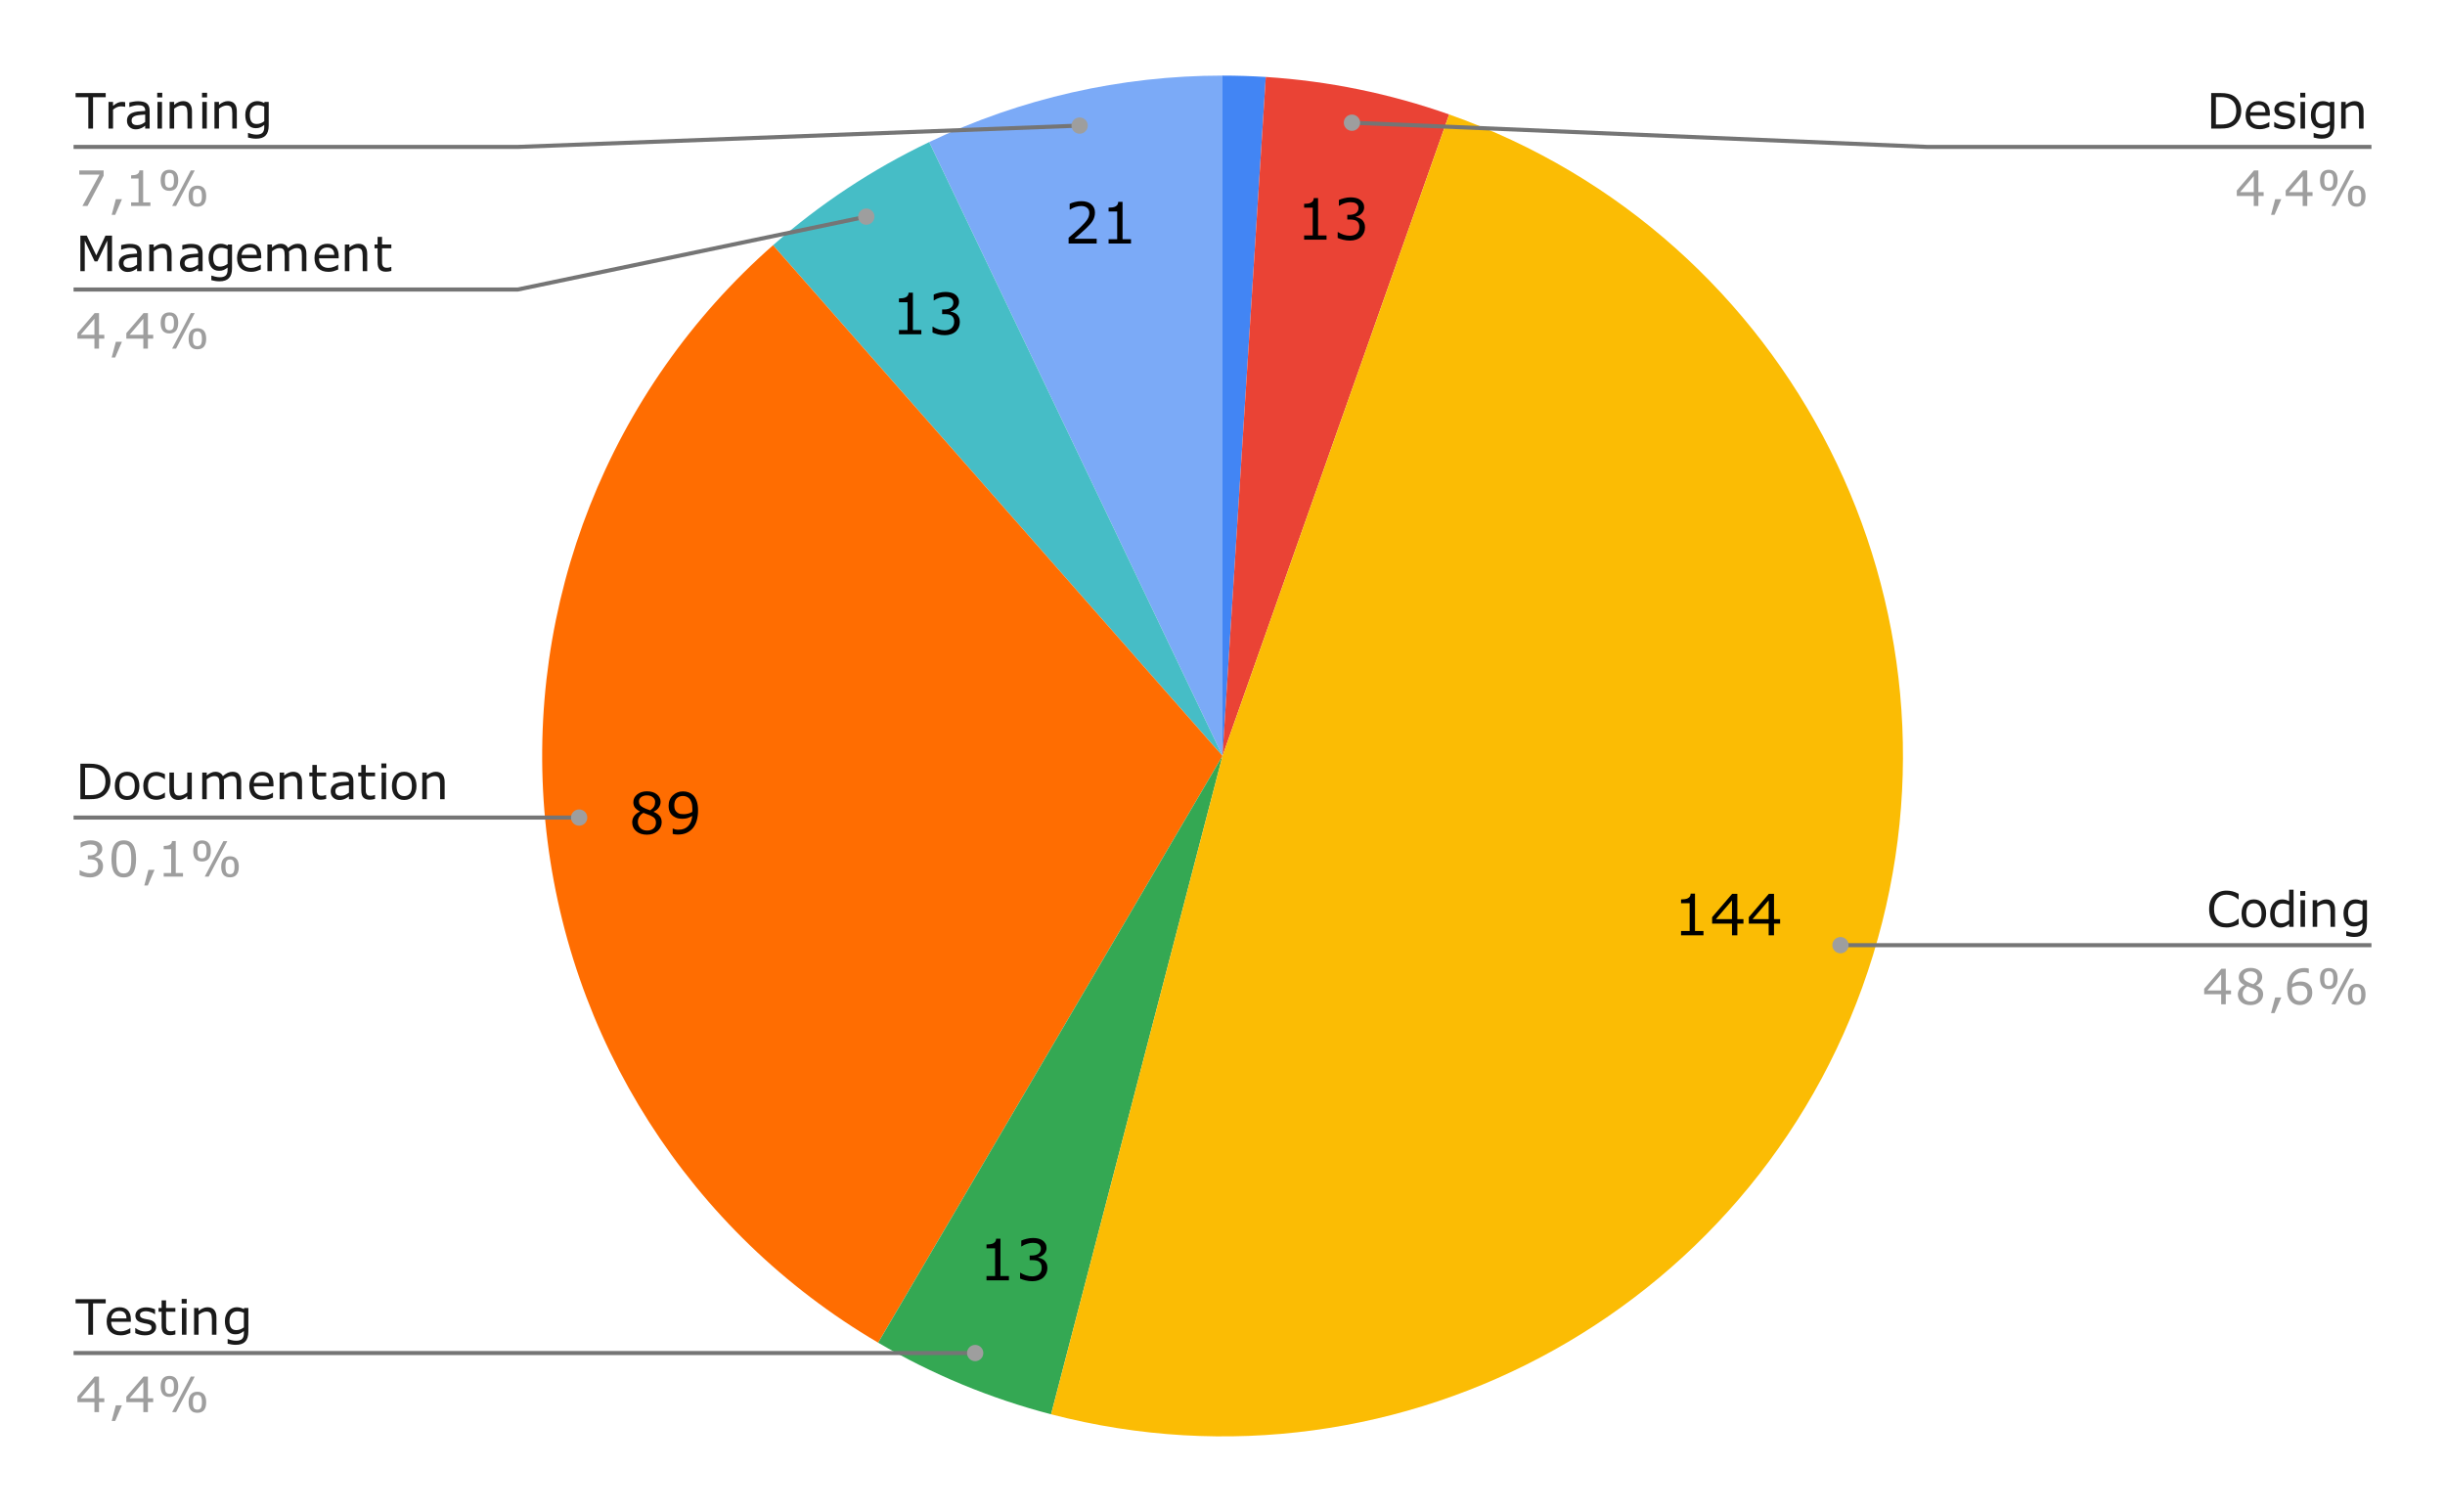 <svg version="1.1" viewBox="0.0 0.0 600.0 371.0" fill="none" stroke="none" stroke-linecap="square" stroke-miterlimit="10" width="600" height="371" xmlns:xlink="http://www.w3.org/1999/xlink" xmlns="http://www.w3.org/2000/svg"><path fill="#ffffff" d="M0 0L600.0 0L600.0 371.0L0 371.0L0 0Z" fill-rule="nonzero"/><path fill="#4285f4" d="M300.0 18.55C303.544 18.55 307.087 18.663 310.624 18.888L300.0 185.5Z" fill-rule="nonzero"/><path fill="#ea4335" d="M310.624 18.888C325.974 19.867 341.115 22.963 355.618 28.087L300.0 185.5Z" fill-rule="nonzero"/><path fill="#7baaf7" d="M228.02 34.864C250.495 24.124 275.09 18.55 300.0 18.55L300.0 185.5Z" fill-rule="nonzero"/><path fill="#46bdc6" d="M189.7 60.175C201.246 50.013 214.142 41.496 228.02 34.864L300.0 185.5Z" fill-rule="nonzero"/><path fill="#ff6d01" d="M215.504 329.489C169.305 302.378 138.92 254.745 133.811 201.423C128.702 148.101 149.489 95.565 189.7 60.175L300.0 185.5Z" fill-rule="nonzero"/><path fill="#34a853" d="M257.932 347.063C243.048 343.187 228.77 337.273 215.504 329.489L300.0 185.5Z" fill-rule="nonzero"/><path fill="#fbbc04" d="M355.618 28.087C439.956 57.885 485.824 148.86 459.632 234.387C433.44 319.914 344.494 369.602 257.932 347.063L300.0 185.5Z" fill-rule="nonzero"/><path fill="#000000" d="M325.531 58.821L320.031 58.821L320.031 57.774L322.14 57.774L322.14 50.961L320.031 50.961L320.031 50.024Q320.452 50.024 320.937 49.961Q321.437 49.883 321.687 49.743Q322.015 49.571 322.187 49.321Q322.374 49.055 322.39 48.602L323.452 48.602L323.452 57.774L325.531 57.774L325.531 58.821ZM334.218 53.914Q334.546 54.211 334.749 54.664Q334.968 55.102 334.968 55.805Q334.968 56.508 334.718 57.086Q334.468 57.664 334.015 58.102Q333.499 58.571 332.796 58.805Q332.109 59.039 331.281 59.039Q330.437 59.039 329.609 58.836Q328.796 58.633 328.265 58.383L328.265 56.961L328.374 56.961Q328.952 57.336 329.734 57.602Q330.515 57.852 331.249 57.852Q331.687 57.852 332.171 57.711Q332.656 57.555 332.952 57.289Q333.265 56.977 333.421 56.618Q333.577 56.258 333.577 55.696Q333.577 55.149 333.406 54.805Q333.234 54.446 332.921 54.227Q332.609 54.024 332.171 53.946Q331.734 53.868 331.234 53.868L330.624 53.868L330.624 52.727L331.093 52.727Q332.14 52.727 332.749 52.305Q333.374 51.868 333.374 51.024Q333.374 50.664 333.218 50.383Q333.062 50.102 332.781 49.93Q332.484 49.743 332.14 49.68Q331.812 49.618 331.39 49.618Q330.734 49.618 329.999 49.852Q329.281 50.071 328.624 50.508L328.562 50.508L328.562 49.071Q329.046 48.836 329.859 48.633Q330.671 48.43 331.421 48.43Q332.171 48.43 332.734 48.571Q333.312 48.696 333.765 49.008Q334.249 49.336 334.499 49.805Q334.765 50.258 334.765 50.883Q334.765 51.727 334.156 52.368Q333.562 52.993 332.749 53.164L332.749 53.258Q333.077 53.305 333.499 53.493Q333.921 53.664 334.218 53.914Z" fill-rule="nonzero"/><path fill="#000000" d="M418.028 229.512L412.528 229.512L412.528 228.465L414.638 228.465L414.638 221.653L412.528 221.653L412.528 220.715Q412.95 220.715 413.434 220.653Q413.934 220.574 414.184 220.434Q414.513 220.262 414.684 220.012Q414.872 219.746 414.888 219.293L415.95 219.293L415.95 228.465L418.028 228.465L418.028 229.512ZM427.841 226.653L426.341 226.653L426.341 229.512L425.028 229.512L425.028 226.653L420.153 226.653L420.153 225.074L425.075 219.34L426.341 219.34L426.341 225.559L427.841 225.559L427.841 226.653ZM425.028 225.559L425.028 220.965L421.075 225.559L425.028 225.559ZM436.841 226.653L435.341 226.653L435.341 229.512L434.028 229.512L434.028 226.653L429.153 226.653L429.153 225.074L434.075 219.34L435.341 219.34L435.341 225.559L436.841 225.559L436.841 226.653ZM434.028 225.559L434.028 220.965L430.075 225.559L434.028 225.559Z" fill-rule="nonzero"/><path fill="#000000" d="M247.587 314.189L242.087 314.189L242.087 313.142L244.196 313.142L244.196 306.33L242.087 306.33L242.087 305.392Q242.509 305.392 242.993 305.33Q243.493 305.252 243.743 305.111Q244.071 304.939 244.243 304.689Q244.431 304.423 244.446 303.97L245.509 303.97L245.509 313.142L247.587 313.142L247.587 314.189ZM256.274 309.283Q256.602 309.58 256.805 310.033Q257.024 310.47 257.024 311.173Q257.024 311.877 256.774 312.455Q256.524 313.033 256.071 313.47Q255.556 313.939 254.852 314.173Q254.165 314.408 253.337 314.408Q252.493 314.408 251.665 314.205Q250.852 314.002 250.321 313.752L250.321 312.33L250.431 312.33Q251.009 312.705 251.79 312.97Q252.571 313.22 253.306 313.22Q253.743 313.22 254.227 313.08Q254.712 312.923 255.009 312.658Q255.321 312.345 255.477 311.986Q255.634 311.627 255.634 311.064Q255.634 310.517 255.462 310.173Q255.29 309.814 254.977 309.595Q254.665 309.392 254.227 309.314Q253.79 309.236 253.29 309.236L252.681 309.236L252.681 308.095L253.149 308.095Q254.196 308.095 254.806 307.673Q255.431 307.236 255.431 306.392Q255.431 306.033 255.274 305.752Q255.118 305.47 254.837 305.298Q254.54 305.111 254.196 305.048Q253.868 304.986 253.446 304.986Q252.79 304.986 252.056 305.22Q251.337 305.439 250.681 305.877L250.618 305.877L250.618 304.439Q251.102 304.205 251.915 304.002Q252.727 303.798 253.477 303.798Q254.227 303.798 254.79 303.939Q255.368 304.064 255.821 304.377Q256.305 304.705 256.555 305.173Q256.821 305.627 256.821 306.252Q256.821 307.095 256.212 307.736Q255.618 308.361 254.806 308.533L254.806 308.627Q255.134 308.673 255.556 308.861Q255.977 309.033 256.274 309.283Z" fill-rule="nonzero"/><path fill="#000000" d="M162.377 201.753Q162.377 203.081 161.345 203.956Q160.33 204.831 158.767 204.831Q157.111 204.831 156.127 203.971Q155.142 203.112 155.142 201.784Q155.142 200.94 155.627 200.253Q156.127 199.565 157.033 199.159L157.033 199.128Q156.205 198.69 155.814 198.174Q155.424 197.643 155.424 196.862Q155.424 195.721 156.361 194.956Q157.314 194.19 158.767 194.19Q160.283 194.19 161.189 194.924Q162.111 195.643 162.111 196.768Q162.111 197.471 161.674 198.143Q161.252 198.799 160.408 199.174L160.408 199.221Q161.377 199.628 161.877 200.237Q162.377 200.831 162.377 201.753ZM160.767 196.784Q160.767 196.065 160.189 195.628Q159.627 195.19 158.752 195.19Q157.892 195.19 157.345 195.596Q156.799 196.003 156.799 196.706Q156.799 197.206 157.064 197.565Q157.345 197.924 157.908 198.19Q158.158 198.315 158.627 198.518Q159.111 198.721 159.564 198.846Q160.236 198.393 160.502 197.909Q160.767 197.424 160.767 196.784ZM160.97 201.893Q160.97 201.253 160.689 200.878Q160.424 200.503 159.611 200.112Q159.299 199.971 158.908 199.846Q158.533 199.706 157.892 199.471Q157.267 199.815 156.892 200.393Q156.533 200.956 156.533 201.69Q156.533 202.612 157.158 203.221Q157.799 203.815 158.783 203.815Q159.783 203.815 160.377 203.299Q160.97 202.784 160.97 201.893ZM171.299 198.893Q171.299 200.221 170.986 201.315Q170.689 202.409 170.064 203.174Q169.439 203.94 168.502 204.378Q167.58 204.799 166.314 204.799Q165.955 204.799 165.642 204.753Q165.33 204.721 165.08 204.643L165.08 203.331L165.142 203.331Q165.345 203.44 165.705 203.534Q166.064 203.612 166.517 203.612Q168.017 203.612 168.877 202.706Q169.736 201.799 169.877 200.221Q169.236 200.596 168.674 200.768Q168.127 200.924 167.455 200.924Q166.83 200.924 166.314 200.799Q165.814 200.674 165.299 200.331Q164.689 199.909 164.377 199.268Q164.08 198.628 164.08 197.721Q164.08 196.174 165.111 195.19Q166.142 194.206 167.611 194.206Q168.345 194.206 168.97 194.44Q169.611 194.674 170.08 195.128Q170.658 195.69 170.97 196.596Q171.299 197.487 171.299 198.893ZM169.908 198.596Q169.908 197.534 169.689 196.893Q169.47 196.253 169.095 195.893Q168.767 195.596 168.392 195.471Q168.033 195.331 167.595 195.331Q166.611 195.331 166.033 195.94Q165.47 196.549 165.47 197.674Q165.47 198.315 165.658 198.737Q165.845 199.143 166.283 199.456Q166.595 199.659 166.955 199.737Q167.33 199.799 167.783 199.799Q168.314 199.799 168.861 199.659Q169.408 199.518 169.877 199.237Q169.892 199.096 169.892 198.956Q169.908 198.815 169.908 198.596Z" fill-rule="nonzero"/><path fill="#000000" d="M226.101 82.035L220.601 82.035L220.601 80.988L222.711 80.988L222.711 74.175L220.601 74.175L220.601 73.238Q221.023 73.238 221.507 73.175Q222.007 73.097 222.257 72.957Q222.586 72.785 222.757 72.535Q222.945 72.269 222.961 71.816L224.023 71.816L224.023 80.988L226.101 80.988L226.101 82.035ZM234.789 77.129Q235.117 77.425 235.32 77.879Q235.539 78.316 235.539 79.019Q235.539 79.722 235.289 80.3Q235.039 80.879 234.586 81.316Q234.07 81.785 233.367 82.019Q232.679 82.254 231.851 82.254Q231.007 82.254 230.179 82.05Q229.367 81.847 228.836 81.597L228.836 80.175L228.945 80.175Q229.523 80.55 230.304 80.816Q231.086 81.066 231.82 81.066Q232.257 81.066 232.742 80.925Q233.226 80.769 233.523 80.504Q233.836 80.191 233.992 79.832Q234.148 79.472 234.148 78.91Q234.148 78.363 233.976 78.019Q233.804 77.66 233.492 77.441Q233.179 77.238 232.742 77.16Q232.304 77.082 231.804 77.082L231.195 77.082L231.195 75.941L231.664 75.941Q232.711 75.941 233.32 75.519Q233.945 75.082 233.945 74.238Q233.945 73.879 233.789 73.597Q233.632 73.316 233.351 73.144Q233.054 72.957 232.711 72.894Q232.382 72.832 231.961 72.832Q231.304 72.832 230.57 73.066Q229.851 73.285 229.195 73.722L229.132 73.722L229.132 72.285Q229.617 72.05 230.429 71.847Q231.242 71.644 231.992 71.644Q232.742 71.644 233.304 71.785Q233.882 71.91 234.336 72.222Q234.82 72.55 235.07 73.019Q235.336 73.472 235.336 74.097Q235.336 74.941 234.726 75.582Q234.132 76.207 233.32 76.379L233.32 76.472Q233.648 76.519 234.07 76.707Q234.492 76.879 234.789 77.129Z" fill-rule="nonzero"/><path fill="#000000" d="M269.125 59.759L262.235 59.759L262.235 58.337Q262.954 57.712 263.672 57.103Q264.407 56.478 265.032 55.868Q266.344 54.603 266.829 53.853Q267.313 53.103 267.313 52.243Q267.313 51.447 266.782 51.009Q266.266 50.556 265.329 50.556Q264.704 50.556 263.969 50.775Q263.25 50.993 262.563 51.447L262.5 51.447L262.5 50.009Q262.985 49.759 263.782 49.572Q264.594 49.368 265.36 49.368Q266.922 49.368 267.813 50.134Q268.704 50.884 268.704 52.165Q268.704 52.759 268.547 53.259Q268.407 53.759 268.125 54.212Q267.86 54.634 267.5 55.04Q267.141 55.447 266.625 55.947Q265.891 56.665 265.11 57.337Q264.329 58.009 263.657 58.587L269.125 58.587L269.125 59.759ZM277.547 59.759L272.047 59.759L272.047 58.712L274.157 58.712L274.157 51.9L272.047 51.9L272.047 50.962Q272.469 50.962 272.954 50.9Q273.454 50.822 273.704 50.681Q274.032 50.509 274.204 50.259Q274.391 49.993 274.407 49.54L275.469 49.54L275.469 58.712L277.547 58.712L277.547 59.759Z" fill-rule="nonzero"/><path fill="#1a1a1a" d="M25.941 23.863L22.831 23.863L22.831 31.55L21.675 31.55L21.675 23.863L18.55 23.863L18.55 22.831L25.941 22.831L25.941 23.863ZM30.722 26.206L30.659 26.206Q30.409 26.144 30.175 26.128Q29.956 26.097 29.628 26.097Q29.128 26.097 28.644 26.331Q28.175 26.55 27.738 26.909L27.738 31.55L26.628 31.55L26.628 25.003L27.738 25.003L27.738 25.972Q28.394 25.441 28.894 25.222Q29.394 25.003 29.909 25.003Q30.206 25.003 30.331 25.019Q30.456 25.034 30.722 25.081L30.722 26.206ZM36.722 31.55L35.628 31.55L35.628 30.847Q35.472 30.956 35.222 31.144Q34.987 31.316 34.753 31.409Q34.472 31.55 34.112 31.644Q33.753 31.738 33.269 31.738Q32.394 31.738 31.769 31.159Q31.159 30.566 31.159 29.644Q31.159 28.909 31.472 28.456Q31.8 27.988 32.394 27.722Q32.987 27.456 33.816 27.363Q34.659 27.269 35.628 27.222L35.628 27.05Q35.628 26.675 35.487 26.441Q35.362 26.191 35.112 26.05Q34.878 25.909 34.55 25.863Q34.222 25.816 33.862 25.816Q33.441 25.816 32.894 25.941Q32.362 26.05 31.8 26.269L31.738 26.269L31.738 25.144Q32.066 25.05 32.675 24.956Q33.284 24.847 33.878 24.847Q34.566 24.847 35.081 24.972Q35.597 25.081 35.972 25.347Q36.331 25.613 36.519 26.05Q36.722 26.472 36.722 27.113L36.722 31.55ZM35.628 29.941L35.628 28.113Q35.128 28.144 34.441 28.206Q33.753 28.269 33.362 28.378Q32.878 28.503 32.581 28.8Q32.3 29.081 32.3 29.581Q32.3 30.144 32.628 30.425Q32.972 30.706 33.675 30.706Q34.253 30.706 34.737 30.488Q35.222 30.253 35.628 29.941ZM39.816 23.909L38.581 23.909L38.581 22.769L39.816 22.769L39.816 23.909ZM39.753 31.55L38.644 31.55L38.644 25.003L39.753 25.003L39.753 31.55ZM47.112 31.55L46.003 31.55L46.003 27.816Q46.003 27.378 45.941 26.988Q45.894 26.581 45.753 26.363Q45.612 26.113 45.331 26.003Q45.066 25.878 44.628 25.878Q44.175 25.878 43.675 26.097Q43.191 26.316 42.737 26.659L42.737 31.55L41.628 31.55L41.628 25.003L42.737 25.003L42.737 25.738Q43.253 25.3 43.8 25.066Q44.347 24.816 44.941 24.816Q45.987 24.816 46.55 25.456Q47.112 26.097 47.112 27.3L47.112 31.55ZM50.816 23.909L49.581 23.909L49.581 22.769L50.816 22.769L50.816 23.909ZM50.753 31.55L49.644 31.55L49.644 25.003L50.753 25.003L50.753 31.55ZM58.112 31.55L57.003 31.55L57.003 27.816Q57.003 27.378 56.941 26.988Q56.894 26.581 56.753 26.363Q56.612 26.113 56.331 26.003Q56.066 25.878 55.628 25.878Q55.175 25.878 54.675 26.097Q54.191 26.316 53.737 26.659L53.737 31.55L52.628 31.55L52.628 25.003L53.737 25.003L53.737 25.738Q54.253 25.3 54.8 25.066Q55.347 24.816 55.941 24.816Q56.987 24.816 57.55 25.456Q58.112 26.097 58.112 27.3L58.112 31.55ZM65.941 30.8Q65.941 32.472 65.175 33.253Q64.425 34.034 62.862 34.034Q62.347 34.034 61.847 33.956Q61.347 33.878 60.862 33.753L60.862 32.628L60.925 32.628Q61.191 32.722 61.769 32.878Q62.362 33.034 62.956 33.034Q63.519 33.034 63.878 32.894Q64.253 32.769 64.456 32.534Q64.659 32.3 64.753 31.972Q64.847 31.659 64.847 31.253L64.847 30.659Q64.347 31.05 63.894 31.253Q63.441 31.456 62.737 31.456Q61.566 31.456 60.878 30.613Q60.191 29.753 60.191 28.222Q60.191 27.378 60.425 26.769Q60.659 26.144 61.066 25.706Q61.456 25.284 61.987 25.05Q62.534 24.816 63.081 24.816Q63.644 24.816 64.019 24.941Q64.409 25.05 64.847 25.284L64.909 25.003L65.941 25.003L65.941 30.8ZM64.847 29.753L64.847 26.175Q64.409 25.988 64.019 25.909Q63.644 25.816 63.269 25.816Q62.362 25.816 61.831 26.425Q61.316 27.034 61.316 28.191Q61.316 29.3 61.706 29.863Q62.097 30.425 62.987 30.425Q63.472 30.425 63.956 30.253Q64.441 30.066 64.847 29.753Z" fill-rule="nonzero"/><path fill="#9e9e9e" d="M25.425 43.128L21.472 50.55L20.222 50.55L24.425 42.847L19.456 42.847L19.456 41.831L25.425 41.831L25.425 43.128ZM29.925 48.878L28.269 52.722L27.409 52.722L28.425 48.878L29.925 48.878ZM36.909 50.55L32.175 50.55L32.175 49.659L34.003 49.659L34.003 43.816L32.175 43.816L32.175 43.019Q32.55 43.019 32.972 42.956Q33.394 42.894 33.612 42.769Q33.878 42.628 34.034 42.409Q34.191 42.175 34.206 41.8L35.128 41.8L35.128 49.659L36.909 49.659L36.909 50.55ZM43.737 44.237Q43.737 45.55 43.175 46.191Q42.628 46.831 41.581 46.831Q40.519 46.831 39.972 46.191Q39.425 45.55 39.425 44.253Q39.425 42.941 39.972 42.3Q40.534 41.659 41.581 41.659Q42.644 41.659 43.191 42.316Q43.737 42.956 43.737 44.237ZM47.784 41.831L43.206 50.55L42.237 50.55L46.816 41.831L47.784 41.831ZM50.597 48.128Q50.597 49.441 50.034 50.081Q49.472 50.722 48.441 50.722Q47.378 50.722 46.831 50.081Q46.284 49.425 46.284 48.128Q46.284 46.816 46.831 46.191Q47.394 45.55 48.441 45.55Q49.503 45.55 50.05 46.191Q50.597 46.816 50.597 48.128ZM42.691 44.237Q42.691 43.237 42.425 42.847Q42.159 42.441 41.581 42.441Q40.987 42.441 40.722 42.847Q40.472 43.237 40.472 44.253Q40.472 45.269 40.722 45.659Q40.987 46.05 41.581 46.05Q42.159 46.05 42.425 45.659Q42.691 45.269 42.691 44.237ZM49.55 48.128Q49.55 47.128 49.284 46.737Q49.034 46.331 48.441 46.331Q47.847 46.331 47.581 46.737Q47.331 47.128 47.331 48.128Q47.331 49.144 47.581 49.55Q47.847 49.941 48.441 49.941Q49.034 49.941 49.284 49.55Q49.55 49.144 49.55 48.128Z" fill-rule="nonzero"/><path stroke="#757575" stroke-width="1.0" stroke-linecap="butt" d="M18.55 36.05L127.05 36.05L264.942 30.821" fill-rule="nonzero"/><path fill="#9e9e9e" d="M266.942 30.821C266.942 29.716 266.047 28.821 264.942 28.821C263.838 28.821 262.942 29.716 262.942 30.821C262.942 31.925 263.838 32.821 264.942 32.821C266.047 32.821 266.942 31.925 266.942 30.821" fill-rule="nonzero"/><path fill="#1a1a1a" d="M27.488 66.55L26.331 66.55L26.331 59.034L23.909 64.144L23.222 64.144L20.8 59.034L20.8 66.55L19.722 66.55L19.722 57.831L21.3 57.831L23.628 62.675L25.878 57.831L27.488 57.831L27.488 66.55ZM34.722 66.55L33.628 66.55L33.628 65.847Q33.472 65.956 33.222 66.144Q32.987 66.316 32.753 66.409Q32.472 66.55 32.112 66.644Q31.753 66.737 31.269 66.737Q30.394 66.737 29.769 66.159Q29.159 65.566 29.159 64.644Q29.159 63.909 29.472 63.456Q29.8 62.988 30.394 62.722Q30.988 62.456 31.816 62.363Q32.659 62.269 33.628 62.222L33.628 62.05Q33.628 61.675 33.487 61.441Q33.362 61.191 33.112 61.05Q32.878 60.909 32.55 60.863Q32.222 60.816 31.863 60.816Q31.441 60.816 30.894 60.941Q30.363 61.05 29.8 61.269L29.738 61.269L29.738 60.144Q30.066 60.05 30.675 59.956Q31.284 59.847 31.878 59.847Q32.566 59.847 33.081 59.972Q33.597 60.081 33.972 60.347Q34.331 60.613 34.519 61.05Q34.722 61.472 34.722 62.113L34.722 66.55ZM33.628 64.941L33.628 63.113Q33.128 63.144 32.441 63.206Q31.753 63.269 31.363 63.378Q30.878 63.503 30.581 63.8Q30.3 64.081 30.3 64.581Q30.3 65.144 30.628 65.425Q30.972 65.706 31.675 65.706Q32.253 65.706 32.737 65.487Q33.222 65.253 33.628 64.941ZM42.112 66.55L41.003 66.55L41.003 62.816Q41.003 62.378 40.941 61.988Q40.894 61.581 40.753 61.363Q40.612 61.113 40.331 61.003Q40.066 60.878 39.628 60.878Q39.175 60.878 38.675 61.097Q38.191 61.316 37.737 61.659L37.737 66.55L36.628 66.55L36.628 60.003L37.737 60.003L37.737 60.738Q38.253 60.3 38.8 60.066Q39.347 59.816 39.941 59.816Q40.987 59.816 41.55 60.456Q42.112 61.097 42.112 62.3L42.112 66.55ZM49.722 66.55L48.628 66.55L48.628 65.847Q48.472 65.956 48.222 66.144Q47.987 66.316 47.753 66.409Q47.472 66.55 47.112 66.644Q46.753 66.737 46.269 66.737Q45.394 66.737 44.769 66.159Q44.159 65.566 44.159 64.644Q44.159 63.909 44.472 63.456Q44.8 62.988 45.394 62.722Q45.987 62.456 46.816 62.363Q47.659 62.269 48.628 62.222L48.628 62.05Q48.628 61.675 48.487 61.441Q48.362 61.191 48.112 61.05Q47.878 60.909 47.55 60.863Q47.222 60.816 46.862 60.816Q46.441 60.816 45.894 60.941Q45.362 61.05 44.8 61.269L44.737 61.269L44.737 60.144Q45.066 60.05 45.675 59.956Q46.284 59.847 46.878 59.847Q47.566 59.847 48.081 59.972Q48.597 60.081 48.972 60.347Q49.331 60.613 49.519 61.05Q49.722 61.472 49.722 62.113L49.722 66.55ZM48.628 64.941L48.628 63.113Q48.128 63.144 47.441 63.206Q46.753 63.269 46.362 63.378Q45.878 63.503 45.581 63.8Q45.3 64.081 45.3 64.581Q45.3 65.144 45.628 65.425Q45.972 65.706 46.675 65.706Q47.253 65.706 47.737 65.487Q48.222 65.253 48.628 64.941ZM56.941 65.8Q56.941 67.472 56.175 68.253Q55.425 69.034 53.862 69.034Q53.347 69.034 52.847 68.956Q52.347 68.878 51.862 68.753L51.862 67.628L51.925 67.628Q52.191 67.722 52.769 67.878Q53.362 68.034 53.956 68.034Q54.519 68.034 54.878 67.894Q55.253 67.769 55.456 67.534Q55.659 67.3 55.753 66.972Q55.847 66.659 55.847 66.253L55.847 65.659Q55.347 66.05 54.894 66.253Q54.441 66.456 53.737 66.456Q52.566 66.456 51.878 65.612Q51.191 64.753 51.191 63.222Q51.191 62.378 51.425 61.769Q51.659 61.144 52.066 60.706Q52.456 60.284 52.987 60.05Q53.534 59.816 54.081 59.816Q54.644 59.816 55.019 59.941Q55.409 60.05 55.847 60.284L55.909 60.003L56.941 60.003L56.941 65.8ZM55.847 64.753L55.847 61.175Q55.409 60.988 55.019 60.909Q54.644 60.816 54.269 60.816Q53.362 60.816 52.831 61.425Q52.316 62.034 52.316 63.191Q52.316 64.3 52.706 64.862Q53.097 65.425 53.987 65.425Q54.472 65.425 54.956 65.253Q55.441 65.066 55.847 64.753ZM64.112 63.394L59.284 63.394Q59.284 63.988 59.472 64.441Q59.659 64.894 59.972 65.175Q60.269 65.456 60.691 65.597Q61.112 65.737 61.612 65.737Q62.284 65.737 62.956 65.472Q63.644 65.206 63.925 64.956L63.987 64.956L63.987 66.144Q63.425 66.378 62.847 66.55Q62.269 66.706 61.628 66.706Q60.003 66.706 59.081 65.831Q58.175 64.941 58.175 63.316Q58.175 61.706 59.05 60.769Q59.925 59.816 61.347 59.816Q62.675 59.816 63.394 60.597Q64.112 61.363 64.112 62.8L64.112 63.394ZM63.034 62.55Q63.034 61.675 62.597 61.206Q62.175 60.738 61.3 60.738Q60.409 60.738 59.878 61.253Q59.362 61.769 59.284 62.55L63.034 62.55ZM75.191 66.55L74.081 66.55L74.081 62.816Q74.081 62.394 74.034 62.003Q74.003 61.613 73.878 61.378Q73.753 61.128 73.503 61.003Q73.253 60.878 72.769 60.878Q72.316 60.878 71.847 61.113Q71.378 61.331 70.925 61.691Q70.941 61.831 70.941 62.019Q70.956 62.191 70.956 62.363L70.956 66.55L69.862 66.55L69.862 62.816Q69.862 62.394 69.816 62.003Q69.784 61.613 69.659 61.378Q69.519 61.128 69.269 61.003Q69.019 60.878 68.55 60.878Q68.097 60.878 67.644 61.097Q67.191 61.316 66.737 61.659L66.737 66.55L65.628 66.55L65.628 60.003L66.737 60.003L66.737 60.738Q67.253 60.3 67.769 60.066Q68.284 59.816 68.862 59.816Q69.519 59.816 69.987 60.097Q70.456 60.378 70.691 60.878Q71.347 60.316 71.894 60.066Q72.456 59.816 73.081 59.816Q74.159 59.816 74.675 60.472Q75.191 61.128 75.191 62.3L75.191 66.55ZM83.112 63.394L78.284 63.394Q78.284 63.988 78.472 64.441Q78.659 64.894 78.972 65.175Q79.269 65.456 79.691 65.597Q80.112 65.737 80.612 65.737Q81.284 65.737 81.956 65.472Q82.644 65.206 82.925 64.956L82.987 64.956L82.987 66.144Q82.425 66.378 81.847 66.55Q81.269 66.706 80.628 66.706Q79.003 66.706 78.081 65.831Q77.175 64.941 77.175 63.316Q77.175 61.706 78.05 60.769Q78.925 59.816 80.347 59.816Q81.675 59.816 82.394 60.597Q83.112 61.363 83.112 62.8L83.112 63.394ZM82.034 62.55Q82.034 61.675 81.597 61.206Q81.175 60.738 80.3 60.738Q79.409 60.738 78.878 61.253Q78.362 61.769 78.284 62.55L82.034 62.55ZM90.112 66.55L89.003 66.55L89.003 62.816Q89.003 62.378 88.941 61.988Q88.894 61.581 88.753 61.363Q88.612 61.113 88.331 61.003Q88.066 60.878 87.628 60.878Q87.175 60.878 86.675 61.097Q86.191 61.316 85.737 61.659L85.737 66.55L84.628 66.55L84.628 60.003L85.737 60.003L85.737 60.738Q86.253 60.3 86.8 60.066Q87.347 59.816 87.941 59.816Q88.987 59.816 89.55 60.456Q90.112 61.097 90.112 62.3L90.112 66.55ZM96.034 66.487Q95.722 66.581 95.347 66.628Q94.987 66.675 94.706 66.675Q93.706 66.675 93.175 66.144Q92.659 65.597 92.659 64.409L92.659 60.925L91.909 60.925L91.909 60.003L92.659 60.003L92.659 58.128L93.753 58.128L93.753 60.003L96.034 60.003L96.034 60.925L93.753 60.925L93.753 63.909Q93.753 64.425 93.769 64.722Q93.8 65.003 93.941 65.253Q94.081 65.487 94.3 65.597Q94.534 65.706 94.987 65.706Q95.253 65.706 95.55 65.628Q95.847 65.55 95.972 65.503L96.034 65.503L96.034 66.487Z" fill-rule="nonzero"/><path fill="#9e9e9e" d="M25.597 83.097L24.3 83.097L24.3 85.55L23.175 85.55L23.175 83.097L19.003 83.097L19.003 81.753L23.222 76.831L24.3 76.831L24.3 82.159L25.597 82.159L25.597 83.097ZM23.175 82.159L23.175 78.222L19.8 82.159L23.175 82.159ZM29.925 83.878L28.269 87.722L27.409 87.722L28.425 83.878L29.925 83.878ZM37.597 83.097L36.3 83.097L36.3 85.55L35.175 85.55L35.175 83.097L31.003 83.097L31.003 81.753L35.222 76.831L36.3 76.831L36.3 82.159L37.597 82.159L37.597 83.097ZM35.175 82.159L35.175 78.222L31.8 82.159L35.175 82.159ZM43.737 79.237Q43.737 80.55 43.175 81.191Q42.628 81.831 41.581 81.831Q40.519 81.831 39.972 81.191Q39.425 80.55 39.425 79.253Q39.425 77.941 39.972 77.3Q40.534 76.659 41.581 76.659Q42.644 76.659 43.191 77.316Q43.737 77.956 43.737 79.237ZM47.784 76.831L43.206 85.55L42.237 85.55L46.816 76.831L47.784 76.831ZM50.597 83.128Q50.597 84.441 50.034 85.081Q49.472 85.722 48.441 85.722Q47.378 85.722 46.831 85.081Q46.284 84.425 46.284 83.128Q46.284 81.816 46.831 81.191Q47.394 80.55 48.441 80.55Q49.503 80.55 50.05 81.191Q50.597 81.816 50.597 83.128ZM42.691 79.237Q42.691 78.237 42.425 77.847Q42.159 77.441 41.581 77.441Q40.987 77.441 40.722 77.847Q40.472 78.237 40.472 79.253Q40.472 80.269 40.722 80.659Q40.987 81.05 41.581 81.05Q42.159 81.05 42.425 80.659Q42.691 80.269 42.691 79.237ZM49.55 83.128Q49.55 82.128 49.284 81.737Q49.034 81.331 48.441 81.331Q47.847 81.331 47.581 81.737Q47.331 82.128 47.331 83.128Q47.331 84.144 47.581 84.55Q47.847 84.941 48.441 84.941Q49.034 84.941 49.284 84.55Q49.55 84.144 49.55 83.128Z" fill-rule="nonzero"/><path stroke="#757575" stroke-width="1.0" stroke-linecap="butt" d="M18.55 71.05L127.05 71.05L212.586 53.161" fill-rule="nonzero"/><path fill="#9e9e9e" d="M214.586 53.161C214.586 52.057 213.691 51.161 212.586 51.161C211.482 51.161 210.586 52.057 210.586 53.161C210.586 54.266 211.482 55.161 212.586 55.161C213.691 55.161 214.586 54.266 214.586 53.161" fill-rule="nonzero"/><path fill="#1a1a1a" d="M27.097 191.768Q27.097 192.955 26.566 193.924Q26.05 194.893 25.191 195.424Q24.597 195.799 23.863 195.971Q23.128 196.127 21.925 196.127L19.722 196.127L19.722 187.408L21.909 187.408Q23.175 187.408 23.925 187.596Q24.691 187.768 25.206 188.096Q26.097 188.643 26.597 189.58Q27.097 190.502 27.097 191.768ZM25.878 191.752Q25.878 190.736 25.519 190.033Q25.159 189.33 24.456 188.924Q23.941 188.627 23.363 188.518Q22.784 188.393 21.972 188.393L20.878 188.393L20.878 195.127L21.972 195.127Q22.816 195.127 23.441 195.002Q24.066 194.877 24.581 194.549Q25.238 194.127 25.55 193.455Q25.878 192.768 25.878 191.752ZM34.206 192.861Q34.206 194.455 33.378 195.393Q32.566 196.314 31.191 196.314Q29.8 196.314 28.988 195.393Q28.175 194.455 28.175 192.861Q28.175 191.252 28.988 190.33Q29.8 189.393 31.191 189.393Q32.566 189.393 33.378 190.33Q34.206 191.252 34.206 192.861ZM33.081 192.861Q33.081 191.58 32.581 190.971Q32.081 190.346 31.191 190.346Q30.3 190.346 29.8 190.971Q29.316 191.58 29.316 192.861Q29.316 194.08 29.8 194.721Q30.3 195.361 31.191 195.361Q32.081 195.361 32.581 194.736Q33.081 194.096 33.081 192.861ZM40.472 195.721Q39.925 195.986 39.425 196.127Q38.941 196.268 38.378 196.268Q37.675 196.268 37.081 196.064Q36.487 195.861 36.066 195.439Q35.628 195.018 35.394 194.377Q35.159 193.721 35.159 192.861Q35.159 191.252 36.034 190.346Q36.925 189.424 38.378 189.424Q38.941 189.424 39.472 189.596Q40.019 189.752 40.472 189.971L40.472 191.205L40.409 191.205Q39.909 190.799 39.378 190.596Q38.847 190.377 38.331 190.377Q37.394 190.377 36.847 191.018Q36.316 191.643 36.316 192.861Q36.316 194.049 36.831 194.689Q37.362 195.314 38.331 195.314Q38.659 195.314 39.003 195.236Q39.362 195.143 39.628 195.002Q39.878 194.877 40.081 194.736Q40.3 194.596 40.409 194.502L40.472 194.502L40.472 195.721ZM47.066 196.127L45.956 196.127L45.956 195.393Q45.409 195.846 44.894 196.08Q44.378 196.314 43.769 196.314Q42.737 196.314 42.159 195.689Q41.581 195.049 41.581 193.83L41.581 189.58L42.691 189.58L42.691 193.314Q42.691 193.799 42.737 194.158Q42.784 194.518 42.941 194.768Q43.097 195.018 43.347 195.143Q43.597 195.252 44.081 195.252Q44.503 195.252 45.003 195.033Q45.519 194.814 45.956 194.471L45.956 189.58L47.066 189.58L47.066 196.127ZM59.191 196.127L58.081 196.127L58.081 192.393Q58.081 191.971 58.034 191.58Q58.003 191.189 57.878 190.955Q57.753 190.705 57.503 190.58Q57.253 190.455 56.769 190.455Q56.316 190.455 55.847 190.689Q55.378 190.908 54.925 191.268Q54.941 191.408 54.941 191.596Q54.956 191.768 54.956 191.939L54.956 196.127L53.862 196.127L53.862 192.393Q53.862 191.971 53.816 191.58Q53.784 191.189 53.659 190.955Q53.519 190.705 53.269 190.58Q53.019 190.455 52.55 190.455Q52.097 190.455 51.644 190.674Q51.191 190.893 50.737 191.236L50.737 196.127L49.628 196.127L49.628 189.58L50.737 189.58L50.737 190.314Q51.253 189.877 51.769 189.643Q52.284 189.393 52.862 189.393Q53.519 189.393 53.987 189.674Q54.456 189.955 54.691 190.455Q55.347 189.893 55.894 189.643Q56.456 189.393 57.081 189.393Q58.159 189.393 58.675 190.049Q59.191 190.705 59.191 191.877L59.191 196.127ZM67.112 192.971L62.284 192.971Q62.284 193.564 62.472 194.018Q62.659 194.471 62.972 194.752Q63.269 195.033 63.691 195.174Q64.112 195.314 64.612 195.314Q65.284 195.314 65.956 195.049Q66.644 194.783 66.925 194.533L66.987 194.533L66.987 195.721Q66.425 195.955 65.847 196.127Q65.269 196.283 64.628 196.283Q63.003 196.283 62.081 195.408Q61.175 194.518 61.175 192.893Q61.175 191.283 62.05 190.346Q62.925 189.393 64.347 189.393Q65.675 189.393 66.394 190.174Q67.112 190.939 67.112 192.377L67.112 192.971ZM66.034 192.127Q66.034 191.252 65.597 190.783Q65.175 190.314 64.3 190.314Q63.409 190.314 62.878 190.83Q62.362 191.346 62.284 192.127L66.034 192.127ZM74.112 196.127L73.003 196.127L73.003 192.393Q73.003 191.955 72.941 191.564Q72.894 191.158 72.753 190.939Q72.612 190.689 72.331 190.58Q72.066 190.455 71.628 190.455Q71.175 190.455 70.675 190.674Q70.191 190.893 69.737 191.236L69.737 196.127L68.628 196.127L68.628 189.58L69.737 189.58L69.737 190.314Q70.253 189.877 70.8 189.643Q71.347 189.393 71.941 189.393Q72.987 189.393 73.55 190.033Q74.112 190.674 74.112 191.877L74.112 196.127ZM80.034 196.064Q79.722 196.158 79.347 196.205Q78.987 196.252 78.706 196.252Q77.706 196.252 77.175 195.721Q76.659 195.174 76.659 193.986L76.659 190.502L75.909 190.502L75.909 189.58L76.659 189.58L76.659 187.705L77.753 187.705L77.753 189.58L80.034 189.58L80.034 190.502L77.753 190.502L77.753 193.486Q77.753 194.002 77.769 194.299Q77.8 194.58 77.941 194.83Q78.081 195.064 78.3 195.174Q78.534 195.283 78.987 195.283Q79.253 195.283 79.55 195.205Q79.847 195.127 79.972 195.08L80.034 195.08L80.034 196.064ZM86.722 196.127L85.628 196.127L85.628 195.424Q85.472 195.533 85.222 195.721Q84.987 195.893 84.753 195.986Q84.472 196.127 84.112 196.221Q83.753 196.314 83.269 196.314Q82.394 196.314 81.769 195.736Q81.159 195.143 81.159 194.221Q81.159 193.486 81.472 193.033Q81.8 192.564 82.394 192.299Q82.987 192.033 83.816 191.939Q84.659 191.846 85.628 191.799L85.628 191.627Q85.628 191.252 85.487 191.018Q85.362 190.768 85.112 190.627Q84.878 190.486 84.55 190.439Q84.222 190.393 83.862 190.393Q83.441 190.393 82.894 190.518Q82.362 190.627 81.8 190.846L81.737 190.846L81.737 189.721Q82.066 189.627 82.675 189.533Q83.284 189.424 83.878 189.424Q84.566 189.424 85.081 189.549Q85.597 189.658 85.972 189.924Q86.331 190.189 86.519 190.627Q86.722 191.049 86.722 191.689L86.722 196.127ZM85.628 194.518L85.628 192.689Q85.128 192.721 84.441 192.783Q83.753 192.846 83.362 192.955Q82.878 193.08 82.581 193.377Q82.3 193.658 82.3 194.158Q82.3 194.721 82.628 195.002Q82.972 195.283 83.675 195.283Q84.253 195.283 84.737 195.064Q85.222 194.83 85.628 194.518ZM92.034 196.064Q91.722 196.158 91.347 196.205Q90.987 196.252 90.706 196.252Q89.706 196.252 89.175 195.721Q88.659 195.174 88.659 193.986L88.659 190.502L87.909 190.502L87.909 189.58L88.659 189.58L88.659 187.705L89.753 187.705L89.753 189.58L92.034 189.58L92.034 190.502L89.753 190.502L89.753 193.486Q89.753 194.002 89.769 194.299Q89.8 194.58 89.941 194.83Q90.081 195.064 90.3 195.174Q90.534 195.283 90.987 195.283Q91.253 195.283 91.55 195.205Q91.847 195.127 91.972 195.08L92.034 195.08L92.034 196.064ZM94.816 188.486L93.581 188.486L93.581 187.346L94.816 187.346L94.816 188.486ZM94.753 196.127L93.644 196.127L93.644 189.58L94.753 189.58L94.753 196.127ZM102.206 192.861Q102.206 194.455 101.378 195.393Q100.566 196.314 99.191 196.314Q97.8 196.314 96.987 195.393Q96.175 194.455 96.175 192.861Q96.175 191.252 96.987 190.33Q97.8 189.393 99.191 189.393Q100.566 189.393 101.378 190.33Q102.206 191.252 102.206 192.861ZM101.081 192.861Q101.081 191.58 100.581 190.971Q100.081 190.346 99.191 190.346Q98.3 190.346 97.8 190.971Q97.316 191.58 97.316 192.861Q97.316 194.08 97.8 194.721Q98.3 195.361 99.191 195.361Q100.081 195.361 100.581 194.736Q101.081 194.096 101.081 192.861ZM109.112 196.127L108.003 196.127L108.003 192.393Q108.003 191.955 107.941 191.564Q107.894 191.158 107.753 190.939Q107.612 190.689 107.331 190.58Q107.066 190.455 106.628 190.455Q106.175 190.455 105.675 190.674Q105.191 190.893 104.737 191.236L104.737 196.127L103.628 196.127L103.628 189.58L104.737 189.58L104.737 190.314Q105.253 189.877 105.8 189.643Q106.347 189.393 106.941 189.393Q107.987 189.393 108.55 190.033Q109.112 190.674 109.112 191.877L109.112 196.127Z" fill-rule="nonzero"/><path fill="#9e9e9e" d="M24.628 210.924Q24.909 211.174 25.097 211.564Q25.284 211.939 25.284 212.549Q25.284 213.143 25.066 213.643Q24.847 214.143 24.456 214.502Q24.019 214.908 23.409 215.111Q22.816 215.314 22.113 215.314Q21.394 215.314 20.691 215.127Q19.988 214.955 19.534 214.752L19.534 213.533L19.613 213.533Q20.113 213.861 20.784 214.08Q21.456 214.299 22.097 214.299Q22.456 214.299 22.863 214.174Q23.284 214.049 23.55 213.814Q23.816 213.549 23.941 213.236Q24.081 212.924 24.081 212.455Q24.081 211.986 23.925 211.689Q23.784 211.377 23.519 211.189Q23.253 211.018 22.878 210.955Q22.503 210.877 22.066 210.877L21.55 210.877L21.55 209.908L21.956 209.908Q22.847 209.908 23.378 209.533Q23.909 209.158 23.909 208.439Q23.909 208.127 23.769 207.893Q23.644 207.658 23.394 207.502Q23.144 207.346 22.847 207.299Q22.566 207.236 22.206 207.236Q21.644 207.236 21.019 207.439Q20.394 207.627 19.847 208.002L19.784 208.002L19.784 206.768Q20.191 206.564 20.878 206.393Q21.581 206.221 22.238 206.221Q22.878 206.221 23.363 206.346Q23.847 206.455 24.238 206.705Q24.659 206.986 24.878 207.393Q25.097 207.783 25.097 208.33Q25.097 209.049 24.581 209.596Q24.066 210.127 23.378 210.268L23.378 210.361Q23.659 210.408 24.019 210.564Q24.378 210.705 24.628 210.924ZM33.394 210.768Q33.394 213.111 32.659 214.221Q31.925 215.314 30.378 215.314Q28.8 215.314 28.066 214.205Q27.347 213.08 27.347 210.768Q27.347 208.439 28.081 207.33Q28.816 206.221 30.378 206.221Q31.941 206.221 32.659 207.361Q33.394 208.486 33.394 210.768ZM31.847 213.424Q32.05 212.939 32.128 212.299Q32.206 211.658 32.206 210.768Q32.206 209.877 32.128 209.221Q32.05 208.564 31.847 208.096Q31.644 207.643 31.284 207.424Q30.925 207.189 30.378 207.189Q29.816 207.189 29.456 207.424Q29.097 207.643 28.894 208.111Q28.691 208.549 28.613 209.252Q28.55 209.939 28.55 210.768Q28.55 211.689 28.613 212.314Q28.675 212.924 28.878 213.408Q29.081 213.861 29.425 214.111Q29.784 214.346 30.378 214.346Q30.925 214.346 31.284 214.111Q31.644 213.877 31.847 213.424ZM37.925 213.455L36.269 217.299L35.409 217.299L36.425 213.455L37.925 213.455ZM44.909 215.127L40.175 215.127L40.175 214.236L42.003 214.236L42.003 208.393L40.175 208.393L40.175 207.596Q40.55 207.596 40.972 207.533Q41.394 207.471 41.612 207.346Q41.878 207.205 42.034 206.986Q42.191 206.752 42.206 206.377L43.128 206.377L43.128 214.236L44.909 214.236L44.909 215.127ZM51.737 208.814Q51.737 210.127 51.175 210.768Q50.628 211.408 49.581 211.408Q48.519 211.408 47.972 210.768Q47.425 210.127 47.425 208.83Q47.425 207.518 47.972 206.877Q48.534 206.236 49.581 206.236Q50.644 206.236 51.191 206.893Q51.737 207.533 51.737 208.814ZM55.784 206.408L51.206 215.127L50.237 215.127L54.816 206.408L55.784 206.408ZM58.597 212.705Q58.597 214.018 58.034 214.658Q57.472 215.299 56.441 215.299Q55.378 215.299 54.831 214.658Q54.284 214.002 54.284 212.705Q54.284 211.393 54.831 210.768Q55.394 210.127 56.441 210.127Q57.503 210.127 58.05 210.768Q58.597 211.393 58.597 212.705ZM50.691 208.814Q50.691 207.814 50.425 207.424Q50.159 207.018 49.581 207.018Q48.987 207.018 48.722 207.424Q48.472 207.814 48.472 208.83Q48.472 209.846 48.722 210.236Q48.987 210.627 49.581 210.627Q50.159 210.627 50.425 210.236Q50.691 209.846 50.691 208.814ZM57.55 212.705Q57.55 211.705 57.284 211.314Q57.034 210.908 56.441 210.908Q55.847 210.908 55.581 211.314Q55.331 211.705 55.331 212.705Q55.331 213.721 55.581 214.127Q55.847 214.518 56.441 214.518Q57.034 214.518 57.284 214.127Q57.55 213.721 57.55 212.705Z" fill-rule="nonzero"/><path stroke="#757575" stroke-width="1.0" stroke-linecap="butt" d="M18.55 200.627L127.05 200.627L142.121 200.627" fill-rule="nonzero"/><path fill="#9e9e9e" d="M144.121 200.627C144.121 199.522 143.225 198.627 142.121 198.627C141.016 198.627 140.121 199.522 140.121 200.627C140.121 201.731 141.016 202.627 142.121 202.627C143.225 202.627 144.121 201.731 144.121 200.627" fill-rule="nonzero"/><path fill="#1a1a1a" d="M25.941 319.842L22.831 319.842L22.831 327.53L21.675 327.53L21.675 319.842L18.55 319.842L18.55 318.811L25.941 318.811L25.941 319.842ZM32.112 324.373L27.284 324.373Q27.284 324.967 27.472 325.42Q27.659 325.873 27.972 326.155Q28.269 326.436 28.691 326.576Q29.113 326.717 29.613 326.717Q30.284 326.717 30.956 326.451Q31.644 326.186 31.925 325.936L31.988 325.936L31.988 327.123Q31.425 327.358 30.847 327.53Q30.269 327.686 29.628 327.686Q28.003 327.686 27.081 326.811Q26.175 325.92 26.175 324.295Q26.175 322.686 27.05 321.748Q27.925 320.795 29.347 320.795Q30.675 320.795 31.394 321.576Q32.112 322.342 32.112 323.78L32.112 324.373ZM31.034 323.53Q31.034 322.655 30.597 322.186Q30.175 321.717 29.3 321.717Q28.409 321.717 27.878 322.233Q27.363 322.748 27.284 323.53L31.034 323.53ZM38.316 325.639Q38.316 326.545 37.566 327.123Q36.831 327.686 35.55 327.686Q34.816 327.686 34.206 327.514Q33.612 327.342 33.191 327.139L33.191 325.905L33.253 325.905Q33.769 326.295 34.409 326.53Q35.05 326.748 35.644 326.748Q36.362 326.748 36.769 326.514Q37.191 326.28 37.191 325.78Q37.191 325.389 36.956 325.201Q36.737 324.998 36.112 324.858Q35.878 324.811 35.487 324.748Q35.112 324.67 34.8 324.576Q33.941 324.358 33.581 323.92Q33.222 323.467 33.222 322.826Q33.222 322.42 33.394 322.061Q33.566 321.701 33.894 321.42Q34.222 321.155 34.722 320.998Q35.237 320.826 35.862 320.826Q36.456 320.826 37.05 320.967Q37.659 321.108 38.05 321.311L38.05 322.498L37.987 322.498Q37.566 322.186 36.956 321.983Q36.362 321.764 35.784 321.764Q35.175 321.764 34.753 321.998Q34.347 322.217 34.347 322.67Q34.347 323.076 34.597 323.28Q34.847 323.498 35.394 323.623Q35.706 323.686 36.081 323.764Q36.456 323.826 36.706 323.889Q37.472 324.061 37.894 324.498Q38.316 324.92 38.316 325.639ZM43.034 327.467Q42.722 327.561 42.347 327.608Q41.987 327.655 41.706 327.655Q40.706 327.655 40.175 327.123Q39.659 326.576 39.659 325.389L39.659 321.905L38.909 321.905L38.909 320.983L39.659 320.983L39.659 319.108L40.753 319.108L40.753 320.983L43.034 320.983L43.034 321.905L40.753 321.905L40.753 324.889Q40.753 325.405 40.769 325.701Q40.8 325.983 40.941 326.233Q41.081 326.467 41.3 326.576Q41.534 326.686 41.987 326.686Q42.253 326.686 42.55 326.608Q42.847 326.53 42.972 326.483L43.034 326.483L43.034 327.467ZM45.816 319.889L44.581 319.889L44.581 318.748L45.816 318.748L45.816 319.889ZM45.753 327.53L44.644 327.53L44.644 320.983L45.753 320.983L45.753 327.53ZM53.112 327.53L52.003 327.53L52.003 323.795Q52.003 323.358 51.941 322.967Q51.894 322.561 51.753 322.342Q51.612 322.092 51.331 321.983Q51.066 321.858 50.628 321.858Q50.175 321.858 49.675 322.076Q49.191 322.295 48.737 322.639L48.737 327.53L47.628 327.53L47.628 320.983L48.737 320.983L48.737 321.717Q49.253 321.28 49.8 321.045Q50.347 320.795 50.941 320.795Q51.987 320.795 52.55 321.436Q53.112 322.076 53.112 323.28L53.112 327.53ZM60.941 326.78Q60.941 328.451 60.175 329.233Q59.425 330.014 57.862 330.014Q57.347 330.014 56.847 329.936Q56.347 329.858 55.862 329.733L55.862 328.608L55.925 328.608Q56.191 328.701 56.769 328.858Q57.362 329.014 57.956 329.014Q58.519 329.014 58.878 328.873Q59.253 328.748 59.456 328.514Q59.659 328.28 59.753 327.951Q59.847 327.639 59.847 327.233L59.847 326.639Q59.347 327.03 58.894 327.233Q58.441 327.436 57.737 327.436Q56.566 327.436 55.878 326.592Q55.191 325.733 55.191 324.201Q55.191 323.358 55.425 322.748Q55.659 322.123 56.066 321.686Q56.456 321.264 56.987 321.03Q57.534 320.795 58.081 320.795Q58.644 320.795 59.019 320.92Q59.409 321.03 59.847 321.264L59.909 320.983L60.941 320.983L60.941 326.78ZM59.847 325.733L59.847 322.155Q59.409 321.967 59.019 321.889Q58.644 321.795 58.269 321.795Q57.362 321.795 56.831 322.405Q56.316 323.014 56.316 324.17Q56.316 325.28 56.706 325.842Q57.097 326.405 57.987 326.405Q58.472 326.405 58.956 326.233Q59.441 326.045 59.847 325.733Z" fill-rule="nonzero"/><path fill="#9e9e9e" d="M25.597 344.076L24.3 344.076L24.3 346.53L23.175 346.53L23.175 344.076L19.003 344.076L19.003 342.733L23.222 337.811L24.3 337.811L24.3 343.139L25.597 343.139L25.597 344.076ZM23.175 343.139L23.175 339.201L19.8 343.139L23.175 343.139ZM29.925 344.858L28.269 348.701L27.409 348.701L28.425 344.858L29.925 344.858ZM37.597 344.076L36.3 344.076L36.3 346.53L35.175 346.53L35.175 344.076L31.003 344.076L31.003 342.733L35.222 337.811L36.3 337.811L36.3 343.139L37.597 343.139L37.597 344.076ZM35.175 343.139L35.175 339.201L31.8 343.139L35.175 343.139ZM43.737 340.217Q43.737 341.53 43.175 342.17Q42.628 342.811 41.581 342.811Q40.519 342.811 39.972 342.17Q39.425 341.53 39.425 340.233Q39.425 338.92 39.972 338.28Q40.534 337.639 41.581 337.639Q42.644 337.639 43.191 338.295Q43.737 338.936 43.737 340.217ZM47.784 337.811L43.206 346.53L42.237 346.53L46.816 337.811L47.784 337.811ZM50.597 344.108Q50.597 345.42 50.034 346.061Q49.472 346.701 48.441 346.701Q47.378 346.701 46.831 346.061Q46.284 345.405 46.284 344.108Q46.284 342.795 46.831 342.17Q47.394 341.53 48.441 341.53Q49.503 341.53 50.05 342.17Q50.597 342.795 50.597 344.108ZM42.691 340.217Q42.691 339.217 42.425 338.826Q42.159 338.42 41.581 338.42Q40.987 338.42 40.722 338.826Q40.472 339.217 40.472 340.233Q40.472 341.248 40.722 341.639Q40.987 342.03 41.581 342.03Q42.159 342.03 42.425 341.639Q42.691 341.248 42.691 340.217ZM49.55 344.108Q49.55 343.108 49.284 342.717Q49.034 342.311 48.441 342.311Q47.847 342.311 47.581 342.717Q47.331 343.108 47.331 344.108Q47.331 345.123 47.581 345.53Q47.847 345.92 48.441 345.92Q49.034 345.92 49.284 345.53Q49.55 345.123 49.55 344.108Z" fill-rule="nonzero"/><path stroke="#757575" stroke-width="1.0" stroke-linecap="butt" d="M18.55 332.03L127.05 332.03L239.305 332.03" fill-rule="nonzero"/><path fill="#9e9e9e" d="M241.305 332.03C241.305 330.925 240.41 330.03 239.305 330.03C238.201 330.03 237.305 330.925 237.305 332.03C237.305 333.134 238.201 334.03 239.305 334.03C240.41 334.03 241.305 333.134 241.305 332.03" fill-rule="nonzero"/><path fill="#1a1a1a" d="M549.997 27.191Q549.997 28.378 549.466 29.347Q548.95 30.316 548.091 30.847Q547.497 31.222 546.763 31.394Q546.028 31.55 544.825 31.55L542.622 31.55L542.622 22.831L544.809 22.831Q546.075 22.831 546.825 23.019Q547.591 23.191 548.106 23.519Q548.997 24.066 549.497 25.003Q549.997 25.925 549.997 27.191ZM548.778 27.175Q548.778 26.159 548.419 25.456Q548.059 24.753 547.356 24.347Q546.841 24.05 546.263 23.941Q545.684 23.816 544.872 23.816L543.778 23.816L543.778 30.55L544.872 30.55Q545.716 30.55 546.341 30.425Q546.966 30.3 547.481 29.972Q548.138 29.55 548.45 28.878Q548.778 28.191 548.778 27.175ZM557.013 28.394L552.184 28.394Q552.184 28.988 552.372 29.441Q552.559 29.894 552.872 30.175Q553.169 30.456 553.591 30.597Q554.013 30.738 554.513 30.738Q555.184 30.738 555.856 30.472Q556.544 30.206 556.825 29.956L556.888 29.956L556.888 31.144Q556.325 31.378 555.747 31.55Q555.169 31.706 554.528 31.706Q552.903 31.706 551.981 30.831Q551.075 29.941 551.075 28.316Q551.075 26.706 551.95 25.769Q552.825 24.816 554.247 24.816Q555.575 24.816 556.294 25.597Q557.013 26.363 557.013 27.8L557.013 28.394ZM555.934 27.55Q555.934 26.675 555.497 26.206Q555.075 25.738 554.2 25.738Q553.309 25.738 552.778 26.253Q552.263 26.769 552.184 27.55L555.934 27.55ZM563.216 29.659Q563.216 30.566 562.466 31.144Q561.731 31.706 560.45 31.706Q559.716 31.706 559.106 31.534Q558.513 31.363 558.091 31.159L558.091 29.925L558.153 29.925Q558.669 30.316 559.309 30.55Q559.95 30.769 560.544 30.769Q561.263 30.769 561.669 30.534Q562.091 30.3 562.091 29.8Q562.091 29.409 561.856 29.222Q561.638 29.019 561.013 28.878Q560.778 28.831 560.388 28.769Q560.013 28.691 559.7 28.597Q558.841 28.378 558.481 27.941Q558.122 27.488 558.122 26.847Q558.122 26.441 558.294 26.081Q558.466 25.722 558.794 25.441Q559.122 25.175 559.622 25.019Q560.138 24.847 560.763 24.847Q561.356 24.847 561.95 24.988Q562.559 25.128 562.95 25.331L562.95 26.519L562.888 26.519Q562.466 26.206 561.856 26.003Q561.263 25.784 560.684 25.784Q560.075 25.784 559.653 26.019Q559.247 26.238 559.247 26.691Q559.247 27.097 559.497 27.3Q559.747 27.519 560.294 27.644Q560.606 27.706 560.981 27.784Q561.356 27.847 561.606 27.909Q562.372 28.081 562.794 28.519Q563.216 28.941 563.216 29.659ZM565.716 23.909L564.481 23.909L564.481 22.769L565.716 22.769L565.716 23.909ZM565.653 31.55L564.544 31.55L564.544 25.003L565.653 25.003L565.653 31.55ZM572.841 30.8Q572.841 32.472 572.075 33.253Q571.325 34.034 569.763 34.034Q569.247 34.034 568.747 33.956Q568.247 33.878 567.763 33.753L567.763 32.628L567.825 32.628Q568.091 32.722 568.669 32.878Q569.263 33.034 569.856 33.034Q570.419 33.034 570.778 32.894Q571.153 32.769 571.356 32.534Q571.559 32.3 571.653 31.972Q571.747 31.659 571.747 31.253L571.747 30.659Q571.247 31.05 570.794 31.253Q570.341 31.456 569.638 31.456Q568.466 31.456 567.778 30.613Q567.091 29.753 567.091 28.222Q567.091 27.378 567.325 26.769Q567.559 26.144 567.966 25.706Q568.356 25.284 568.888 25.05Q569.434 24.816 569.981 24.816Q570.544 24.816 570.919 24.941Q571.309 25.05 571.747 25.284L571.809 25.003L572.841 25.003L572.841 30.8ZM571.747 29.753L571.747 26.175Q571.309 25.988 570.919 25.909Q570.544 25.816 570.169 25.816Q569.263 25.816 568.731 26.425Q568.216 27.034 568.216 28.191Q568.216 29.3 568.606 29.863Q568.997 30.425 569.888 30.425Q570.372 30.425 570.856 30.253Q571.341 30.066 571.747 29.753ZM580.013 31.55L578.903 31.55L578.903 27.816Q578.903 27.378 578.841 26.988Q578.794 26.581 578.653 26.363Q578.513 26.113 578.231 26.003Q577.966 25.878 577.528 25.878Q577.075 25.878 576.575 26.097Q576.091 26.316 575.638 26.659L575.638 31.55L574.528 31.55L574.528 25.003L575.638 25.003L575.638 25.738Q576.153 25.3 576.7 25.066Q577.247 24.816 577.841 24.816Q578.888 24.816 579.45 25.456Q580.013 26.097 580.013 27.3L580.013 31.55Z" fill-rule="nonzero"/><path fill="#9e9e9e" d="M555.497 48.097L554.2 48.097L554.2 50.55L553.075 50.55L553.075 48.097L548.903 48.097L548.903 46.753L553.122 41.831L554.2 41.831L554.2 47.159L555.497 47.159L555.497 48.097ZM553.075 47.159L553.075 43.222L549.7 47.159L553.075 47.159ZM559.825 48.878L558.169 52.722L557.309 52.722L558.325 48.878L559.825 48.878ZM567.497 48.097L566.2 48.097L566.2 50.55L565.075 50.55L565.075 48.097L560.903 48.097L560.903 46.753L565.122 41.831L566.2 41.831L566.2 47.159L567.497 47.159L567.497 48.097ZM565.075 47.159L565.075 43.222L561.7 47.159L565.075 47.159ZM573.638 44.237Q573.638 45.55 573.075 46.191Q572.528 46.831 571.481 46.831Q570.419 46.831 569.872 46.191Q569.325 45.55 569.325 44.253Q569.325 42.941 569.872 42.3Q570.434 41.659 571.481 41.659Q572.544 41.659 573.091 42.316Q573.638 42.956 573.638 44.237ZM577.684 41.831L573.106 50.55L572.138 50.55L576.716 41.831L577.684 41.831ZM580.497 48.128Q580.497 49.441 579.934 50.081Q579.372 50.722 578.341 50.722Q577.278 50.722 576.731 50.081Q576.184 49.425 576.184 48.128Q576.184 46.816 576.731 46.191Q577.294 45.55 578.341 45.55Q579.403 45.55 579.95 46.191Q580.497 46.816 580.497 48.128ZM572.591 44.237Q572.591 43.237 572.325 42.847Q572.059 42.441 571.481 42.441Q570.888 42.441 570.622 42.847Q570.372 43.237 570.372 44.253Q570.372 45.269 570.622 45.659Q570.888 46.05 571.481 46.05Q572.059 46.05 572.325 45.659Q572.591 45.269 572.591 44.237ZM579.45 48.128Q579.45 47.128 579.184 46.737Q578.934 46.331 578.341 46.331Q577.747 46.331 577.481 46.737Q577.231 47.128 577.231 48.128Q577.231 49.144 577.481 49.55Q577.747 49.941 578.341 49.941Q578.934 49.941 579.184 49.55Q579.45 49.144 579.45 48.128Z" fill-rule="nonzero"/><path stroke="#757575" stroke-width="1.0" stroke-linecap="butt" d="M581.45 36.05L472.95 36.05L331.767 30.111" fill-rule="nonzero"/><path fill="#9e9e9e" d="M333.767 30.111C333.767 29.007 332.871 28.111 331.767 28.111C330.662 28.111 329.767 29.007 329.767 30.111C329.767 31.216 330.662 32.111 331.767 32.111C332.871 32.111 333.767 31.216 333.767 30.111" fill-rule="nonzero"/><path fill="#1a1a1a" d="M549.356 226.802Q549.044 226.942 548.778 227.067Q548.513 227.192 548.091 227.333Q547.731 227.442 547.309 227.521Q546.903 227.599 546.403 227.599Q545.45 227.599 544.669 227.333Q543.888 227.067 543.325 226.505Q542.763 225.942 542.434 225.083Q542.122 224.224 542.122 223.083Q542.122 222.005 542.419 221.161Q542.731 220.317 543.309 219.724Q543.872 219.161 544.653 218.864Q545.434 218.552 546.403 218.552Q547.106 218.552 547.809 218.724Q548.513 218.896 549.356 219.333L549.356 220.708L549.278 220.708Q548.559 220.099 547.841 219.833Q547.138 219.552 546.325 219.552Q545.669 219.552 545.138 219.771Q544.606 219.974 544.184 220.427Q543.778 220.864 543.544 221.536Q543.325 222.208 543.325 223.083Q543.325 224.005 543.575 224.677Q543.825 225.333 544.216 225.755Q544.638 226.177 545.184 226.396Q545.731 226.599 546.341 226.599Q547.169 226.599 547.903 226.317Q548.638 226.021 549.278 225.442L549.356 225.442L549.356 226.802ZM556.106 224.177Q556.106 225.771 555.278 226.708Q554.466 227.63 553.091 227.63Q551.7 227.63 550.888 226.708Q550.075 225.771 550.075 224.177Q550.075 222.567 550.888 221.646Q551.7 220.708 553.091 220.708Q554.466 220.708 555.278 221.646Q556.106 222.567 556.106 224.177ZM554.981 224.177Q554.981 222.896 554.481 222.286Q553.981 221.661 553.091 221.661Q552.2 221.661 551.7 222.286Q551.216 222.896 551.216 224.177Q551.216 225.396 551.7 226.036Q552.2 226.677 553.091 226.677Q553.981 226.677 554.481 226.052Q554.981 225.411 554.981 224.177ZM562.841 227.442L561.747 227.442L561.747 226.755Q561.263 227.161 560.747 227.396Q560.231 227.63 559.638 227.63Q558.466 227.63 557.778 226.724Q557.091 225.817 557.091 224.224Q557.091 223.38 557.325 222.739Q557.559 222.083 557.966 221.63Q558.356 221.177 558.888 220.942Q559.419 220.708 559.997 220.708Q560.513 220.708 560.903 220.817Q561.309 220.927 561.747 221.161L561.747 218.317L562.841 218.317L562.841 227.442ZM561.747 225.833L561.747 222.067Q561.294 221.88 560.934 221.802Q560.591 221.724 560.184 221.724Q559.247 221.724 558.731 222.364Q558.216 223.005 558.216 224.192Q558.216 225.364 558.606 225.974Q559.013 226.567 559.903 226.567Q560.372 226.567 560.841 226.364Q561.325 226.161 561.747 225.833ZM565.716 219.802L564.481 219.802L564.481 218.661L565.716 218.661L565.716 219.802ZM565.653 227.442L564.544 227.442L564.544 220.896L565.653 220.896L565.653 227.442ZM573.013 227.442L571.903 227.442L571.903 223.708Q571.903 223.271 571.841 222.88Q571.794 222.474 571.653 222.255Q571.513 222.005 571.231 221.896Q570.966 221.771 570.528 221.771Q570.075 221.771 569.575 221.989Q569.091 222.208 568.638 222.552L568.638 227.442L567.528 227.442L567.528 220.896L568.638 220.896L568.638 221.63Q569.153 221.192 569.7 220.958Q570.247 220.708 570.841 220.708Q571.888 220.708 572.45 221.349Q573.013 221.989 573.013 223.192L573.013 227.442ZM580.841 226.692Q580.841 228.364 580.075 229.146Q579.325 229.927 577.763 229.927Q577.247 229.927 576.747 229.849Q576.247 229.771 575.763 229.646L575.763 228.521L575.825 228.521Q576.091 228.614 576.669 228.771Q577.263 228.927 577.856 228.927Q578.419 228.927 578.778 228.786Q579.153 228.661 579.356 228.427Q579.559 228.192 579.653 227.864Q579.747 227.552 579.747 227.146L579.747 226.552Q579.247 226.942 578.794 227.146Q578.341 227.349 577.638 227.349Q576.466 227.349 575.778 226.505Q575.091 225.646 575.091 224.114Q575.091 223.271 575.325 222.661Q575.559 222.036 575.966 221.599Q576.356 221.177 576.888 220.942Q577.434 220.708 577.981 220.708Q578.544 220.708 578.919 220.833Q579.309 220.942 579.747 221.177L579.809 220.896L580.841 220.896L580.841 226.692ZM579.747 225.646L579.747 222.067Q579.309 221.88 578.919 221.802Q578.544 221.708 578.169 221.708Q577.263 221.708 576.731 222.317Q576.216 222.927 576.216 224.083Q576.216 225.192 576.606 225.755Q576.997 226.317 577.888 226.317Q578.372 226.317 578.856 226.146Q579.341 225.958 579.747 225.646Z" fill-rule="nonzero"/><path fill="#9e9e9e" d="M547.497 243.989L546.2 243.989L546.2 246.442L545.075 246.442L545.075 243.989L540.903 243.989L540.903 242.646L545.122 237.724L546.2 237.724L546.2 243.052L547.497 243.052L547.497 243.989ZM545.075 243.052L545.075 239.114L541.7 243.052L545.075 243.052ZM555.372 244.005Q555.372 245.146 554.481 245.896Q553.606 246.646 552.263 246.646Q550.841 246.646 549.997 245.911Q549.169 245.177 549.169 244.036Q549.169 243.302 549.591 242.724Q550.013 242.13 550.778 241.786L550.778 241.755Q550.075 241.38 549.731 240.942Q549.403 240.489 549.403 239.817Q549.403 238.833 550.2 238.177Q551.013 237.521 552.263 237.521Q553.575 237.521 554.356 238.146Q555.138 238.771 555.138 239.739Q555.138 240.333 554.763 240.911Q554.388 241.474 553.684 241.802L553.684 241.833Q554.497 242.177 554.934 242.692Q555.372 243.208 555.372 244.005ZM553.981 239.755Q553.981 239.13 553.497 238.755Q553.013 238.38 552.263 238.38Q551.528 238.38 551.044 238.739Q550.575 239.083 550.575 239.677Q550.575 240.099 550.809 240.411Q551.059 240.724 551.528 240.958Q551.747 241.067 552.153 241.239Q552.559 241.396 552.95 241.521Q553.528 241.13 553.747 240.724Q553.981 240.302 553.981 239.755ZM554.153 244.114Q554.153 243.583 553.919 243.255Q553.684 242.927 552.997 242.599Q552.716 242.474 552.388 242.364Q552.059 242.255 551.513 242.052Q550.981 242.333 550.669 242.833Q550.356 243.317 550.356 243.942Q550.356 244.739 550.888 245.255Q551.434 245.771 552.278 245.771Q553.138 245.771 553.638 245.333Q554.153 244.896 554.153 244.114ZM559.825 244.771L558.169 248.614L557.309 248.614L558.325 244.771L559.825 244.771ZM567.434 243.614Q567.434 244.942 566.559 245.786Q565.684 246.63 564.403 246.63Q563.763 246.63 563.231 246.427Q562.7 246.224 562.309 245.833Q561.794 245.349 561.513 244.552Q561.247 243.739 561.247 242.614Q561.247 241.442 561.497 240.552Q561.747 239.661 562.294 238.958Q562.809 238.302 563.622 237.927Q564.434 237.552 565.528 237.552Q565.872 237.552 566.106 237.583Q566.341 237.614 566.575 237.692L566.575 238.802L566.528 238.802Q566.356 238.724 566.028 238.646Q565.7 238.567 565.356 238.567Q564.091 238.567 563.341 239.349Q562.591 240.13 562.466 241.474Q562.966 241.177 563.434 241.021Q563.919 240.864 564.544 240.864Q565.091 240.864 565.513 240.974Q565.95 241.067 566.388 241.38Q566.903 241.739 567.169 242.286Q567.434 242.833 567.434 243.614ZM566.247 243.661Q566.247 243.114 566.075 242.755Q565.919 242.396 565.544 242.13Q565.278 241.942 564.95 241.896Q564.622 241.833 564.263 241.833Q563.763 241.833 563.341 241.958Q562.919 242.067 562.466 242.317Q562.45 242.442 562.434 242.567Q562.434 242.677 562.434 242.864Q562.434 243.786 562.622 244.333Q562.825 244.864 563.153 245.177Q563.419 245.427 563.731 245.552Q564.044 245.661 564.419 245.661Q565.263 245.661 565.747 245.146Q566.247 244.63 566.247 243.661ZM573.638 240.13Q573.638 241.442 573.075 242.083Q572.528 242.724 571.481 242.724Q570.419 242.724 569.872 242.083Q569.325 241.442 569.325 240.146Q569.325 238.833 569.872 238.192Q570.434 237.552 571.481 237.552Q572.544 237.552 573.091 238.208Q573.638 238.849 573.638 240.13ZM577.684 237.724L573.106 246.442L572.138 246.442L576.716 237.724L577.684 237.724ZM580.497 244.021Q580.497 245.333 579.934 245.974Q579.372 246.614 578.341 246.614Q577.278 246.614 576.731 245.974Q576.184 245.317 576.184 244.021Q576.184 242.708 576.731 242.083Q577.294 241.442 578.341 241.442Q579.403 241.442 579.95 242.083Q580.497 242.708 580.497 244.021ZM572.591 240.13Q572.591 239.13 572.325 238.739Q572.059 238.333 571.481 238.333Q570.888 238.333 570.622 238.739Q570.372 239.13 570.372 240.146Q570.372 241.161 570.622 241.552Q570.888 241.942 571.481 241.942Q572.059 241.942 572.325 241.552Q572.591 241.161 572.591 240.13ZM579.45 244.021Q579.45 243.021 579.184 242.63Q578.934 242.224 578.341 242.224Q577.747 242.224 577.481 242.63Q577.231 243.021 577.231 244.021Q577.231 245.036 577.481 245.442Q577.747 245.833 578.341 245.833Q578.934 245.833 579.184 245.442Q579.45 245.036 579.45 244.021Z" fill-rule="nonzero"/><path stroke="#757575" stroke-width="1.0" stroke-linecap="butt" d="M581.45 231.942L472.95 231.942L451.65 231.942" fill-rule="nonzero"/><path fill="#9e9e9e" d="M453.65 231.942C453.65 230.838 452.755 229.942 451.65 229.942C450.546 229.942 449.65 230.838 449.65 231.942C449.65 233.047 450.546 233.942 451.65 233.942C452.755 233.942 453.65 233.047 453.65 231.942" fill-rule="nonzero"/></svg>